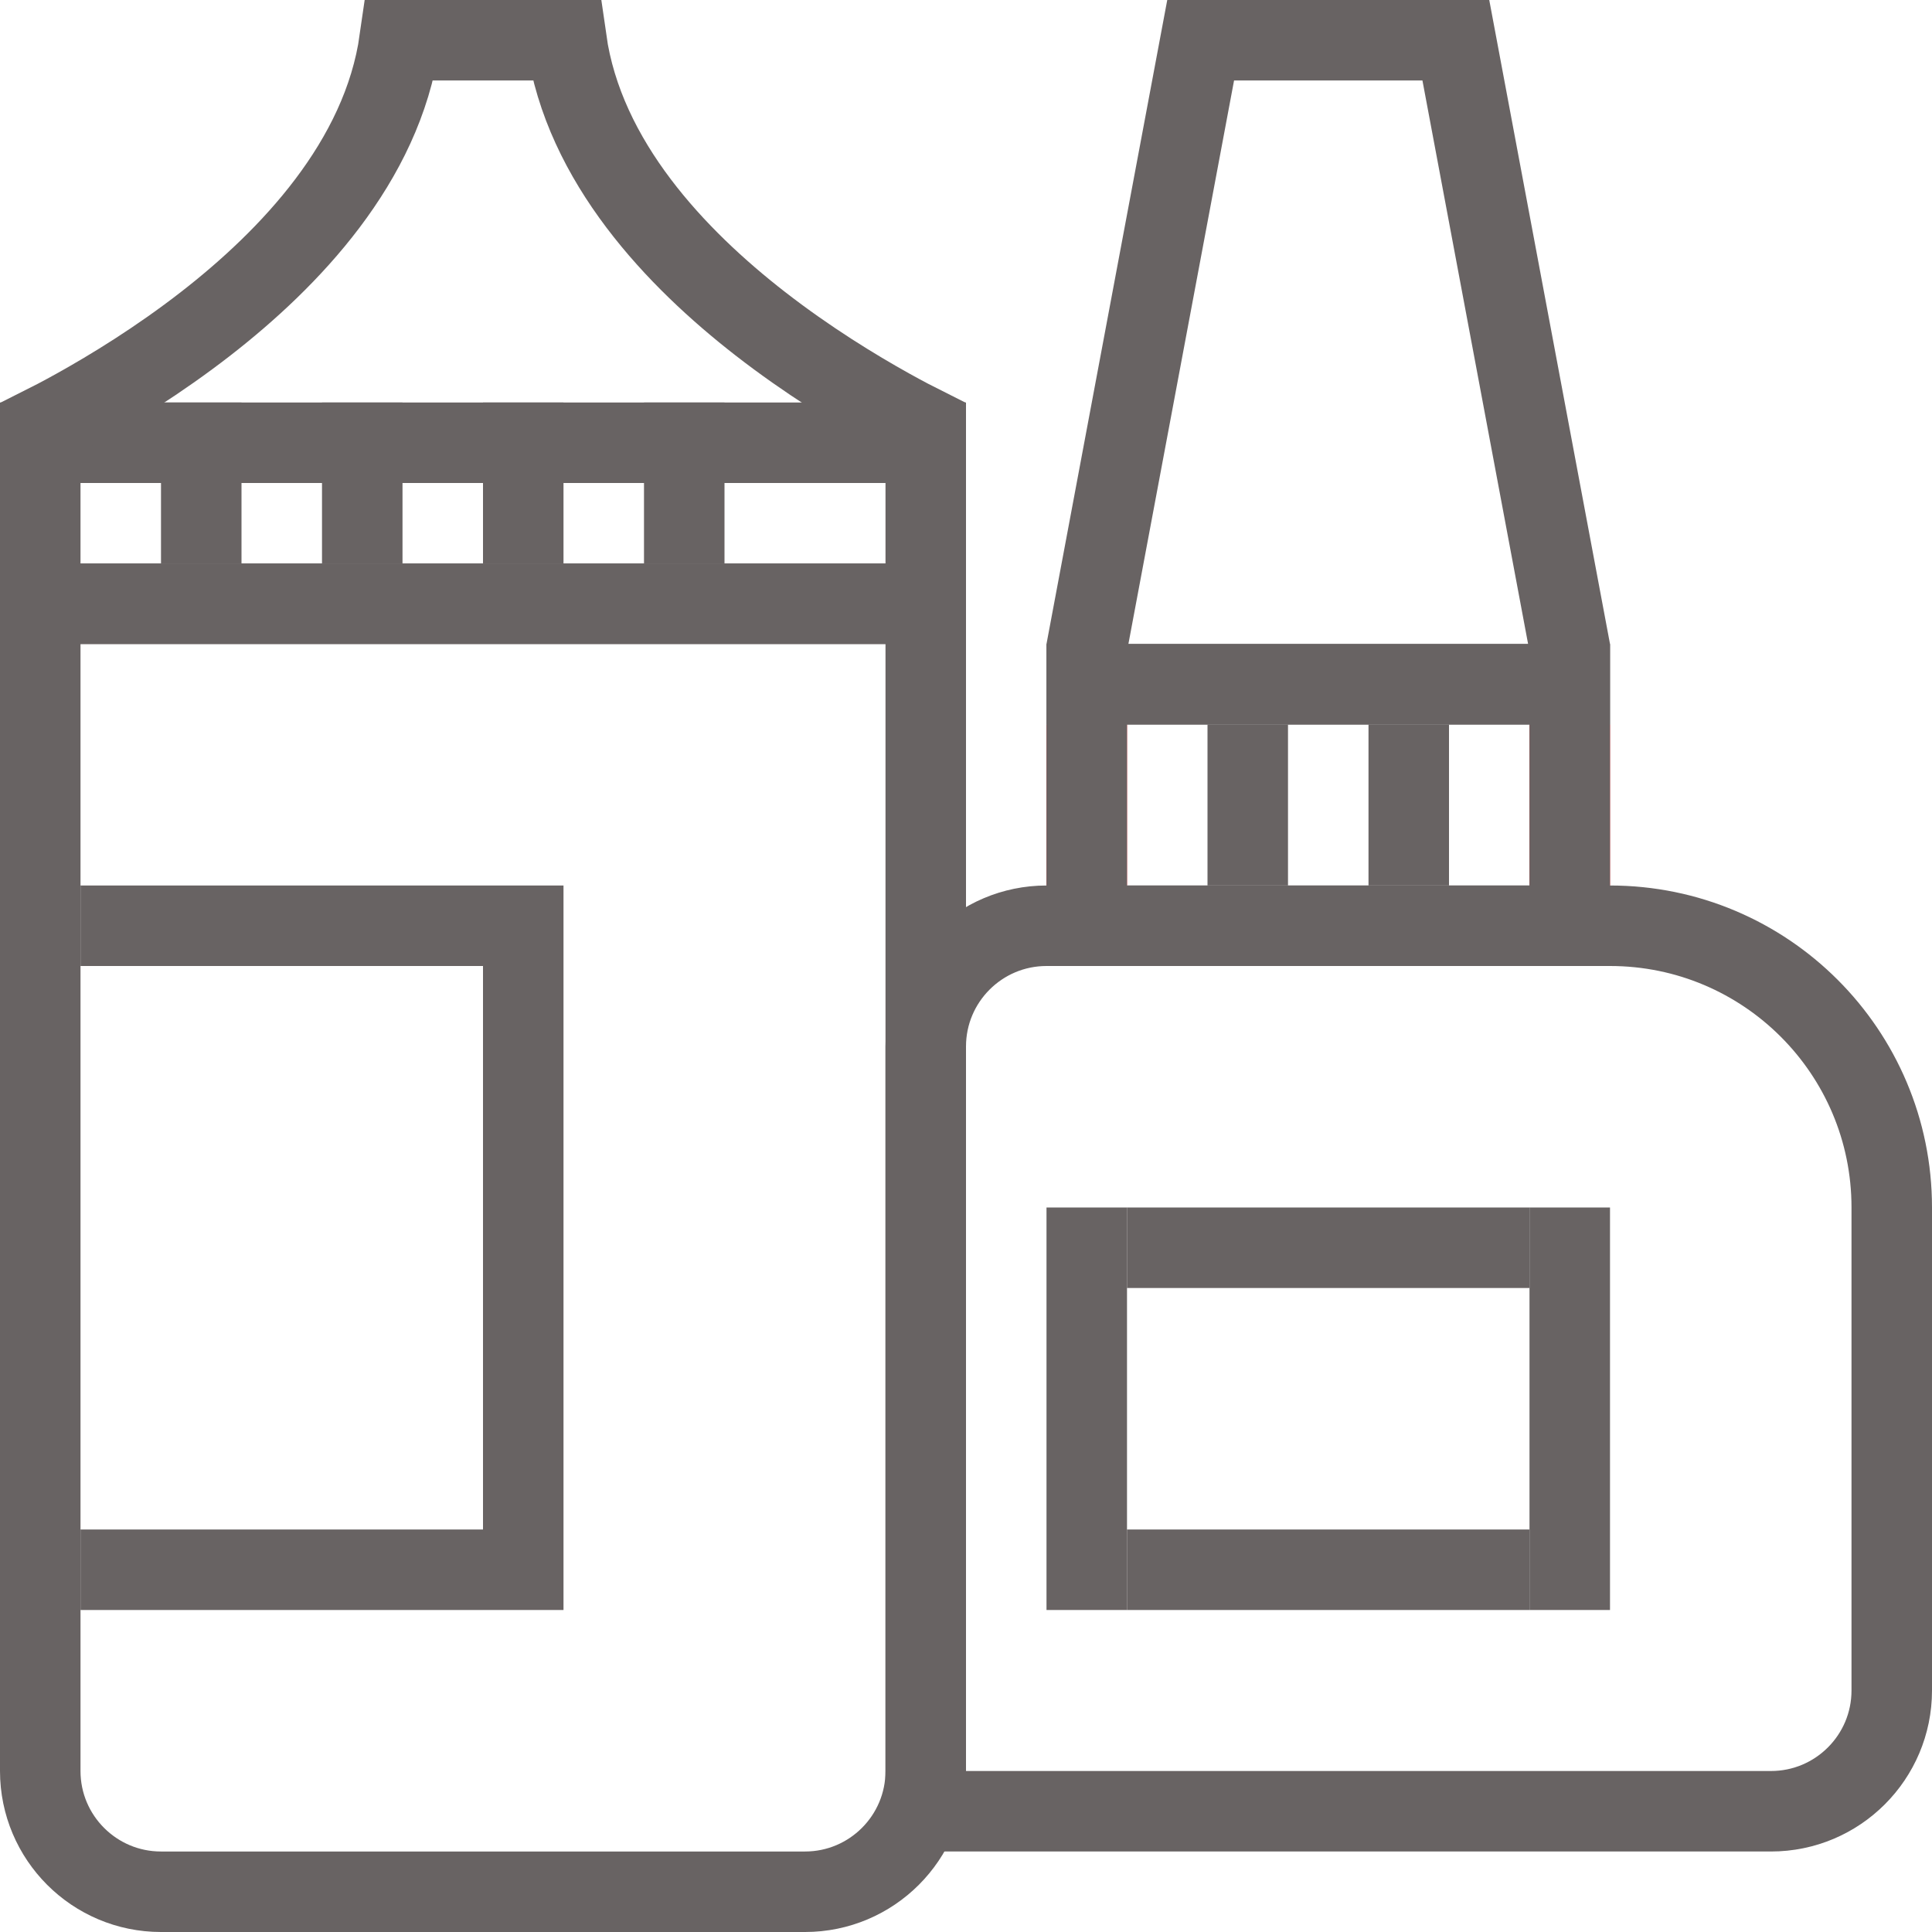 <svg width="24" height="24" viewBox="0 0 24 24" fill="none" xmlns="http://www.w3.org/2000/svg">
<rect x="4" y="5" width="1" height="2" fill="#686363"/>
<rect x="2" y="5" width="1" height="2" fill="#686363"/>
<rect x="6" y="5" width="1" height="2" fill="#686363"/>
<rect x="8" y="5" width="1" height="2" fill="#686363"/>
<rect x="1" y="11" width="5" height="1" fill="#686363"/>
<rect y="5" width="12" height="1" fill="#686363"/>
<rect x="1" y="19" width="5" height="1" fill="#686363"/>
<rect x="6" y="11" width="1" height="9" fill="#686363"/>
<rect x="14" y="15" width="5" height="1" fill="#686363"/>
<rect x="14" y="19" width="5" height="1" fill="#686363"/>
<rect x="13" y="15" width="1" height="5" fill="#686363"/>
<rect x="19" y="15" width="1" height="5" fill="#686363"/>
<rect x="13" y="9" width="1" height="2" fill="#F11117"/>
<rect x="19" y="9" width="1" height="2" fill="#F11117"/>
<rect x="15" y="9" width="1" height="2" fill="#686363"/>
<rect x="17" y="9" width="1" height="2" fill="#686363"/>
<path d="M0.5 7.5H11.5V22C11.5 22.828 10.828 23.5 10 23.5H2C1.172 23.5 0.5 22.828 0.5 22V7.5Z" stroke="#686363"/>
<path d="M11.5 13C11.5 12.172 12.172 11.5 13 11.5H20C21.933 11.5 23.5 13.067 23.5 15V21C23.5 21.828 22.828 22.5 22 22.5H11.5V13Z" stroke="#686363"/>
<path d="M13.5 8.5H19.5V11.5H13.5V8.5Z" stroke="#686363"/>
<path d="M13.5 8.046L14.915 0.5H18.085L19.5 8.046V8.5H13.5V8.046Z" stroke="#686363"/>
<path d="M11.054 5.078C11.228 5.175 11.38 5.254 11.5 5.314V7.5H0.5V5.314C0.62 5.254 0.772 5.175 0.946 5.078C1.383 4.835 1.969 4.477 2.557 4.02C3.591 3.216 4.749 2.013 4.964 0.5H7.036C7.251 2.013 8.409 3.216 9.443 4.02C10.031 4.477 10.617 4.835 11.054 5.078Z" stroke="#686363"/>
</svg>
